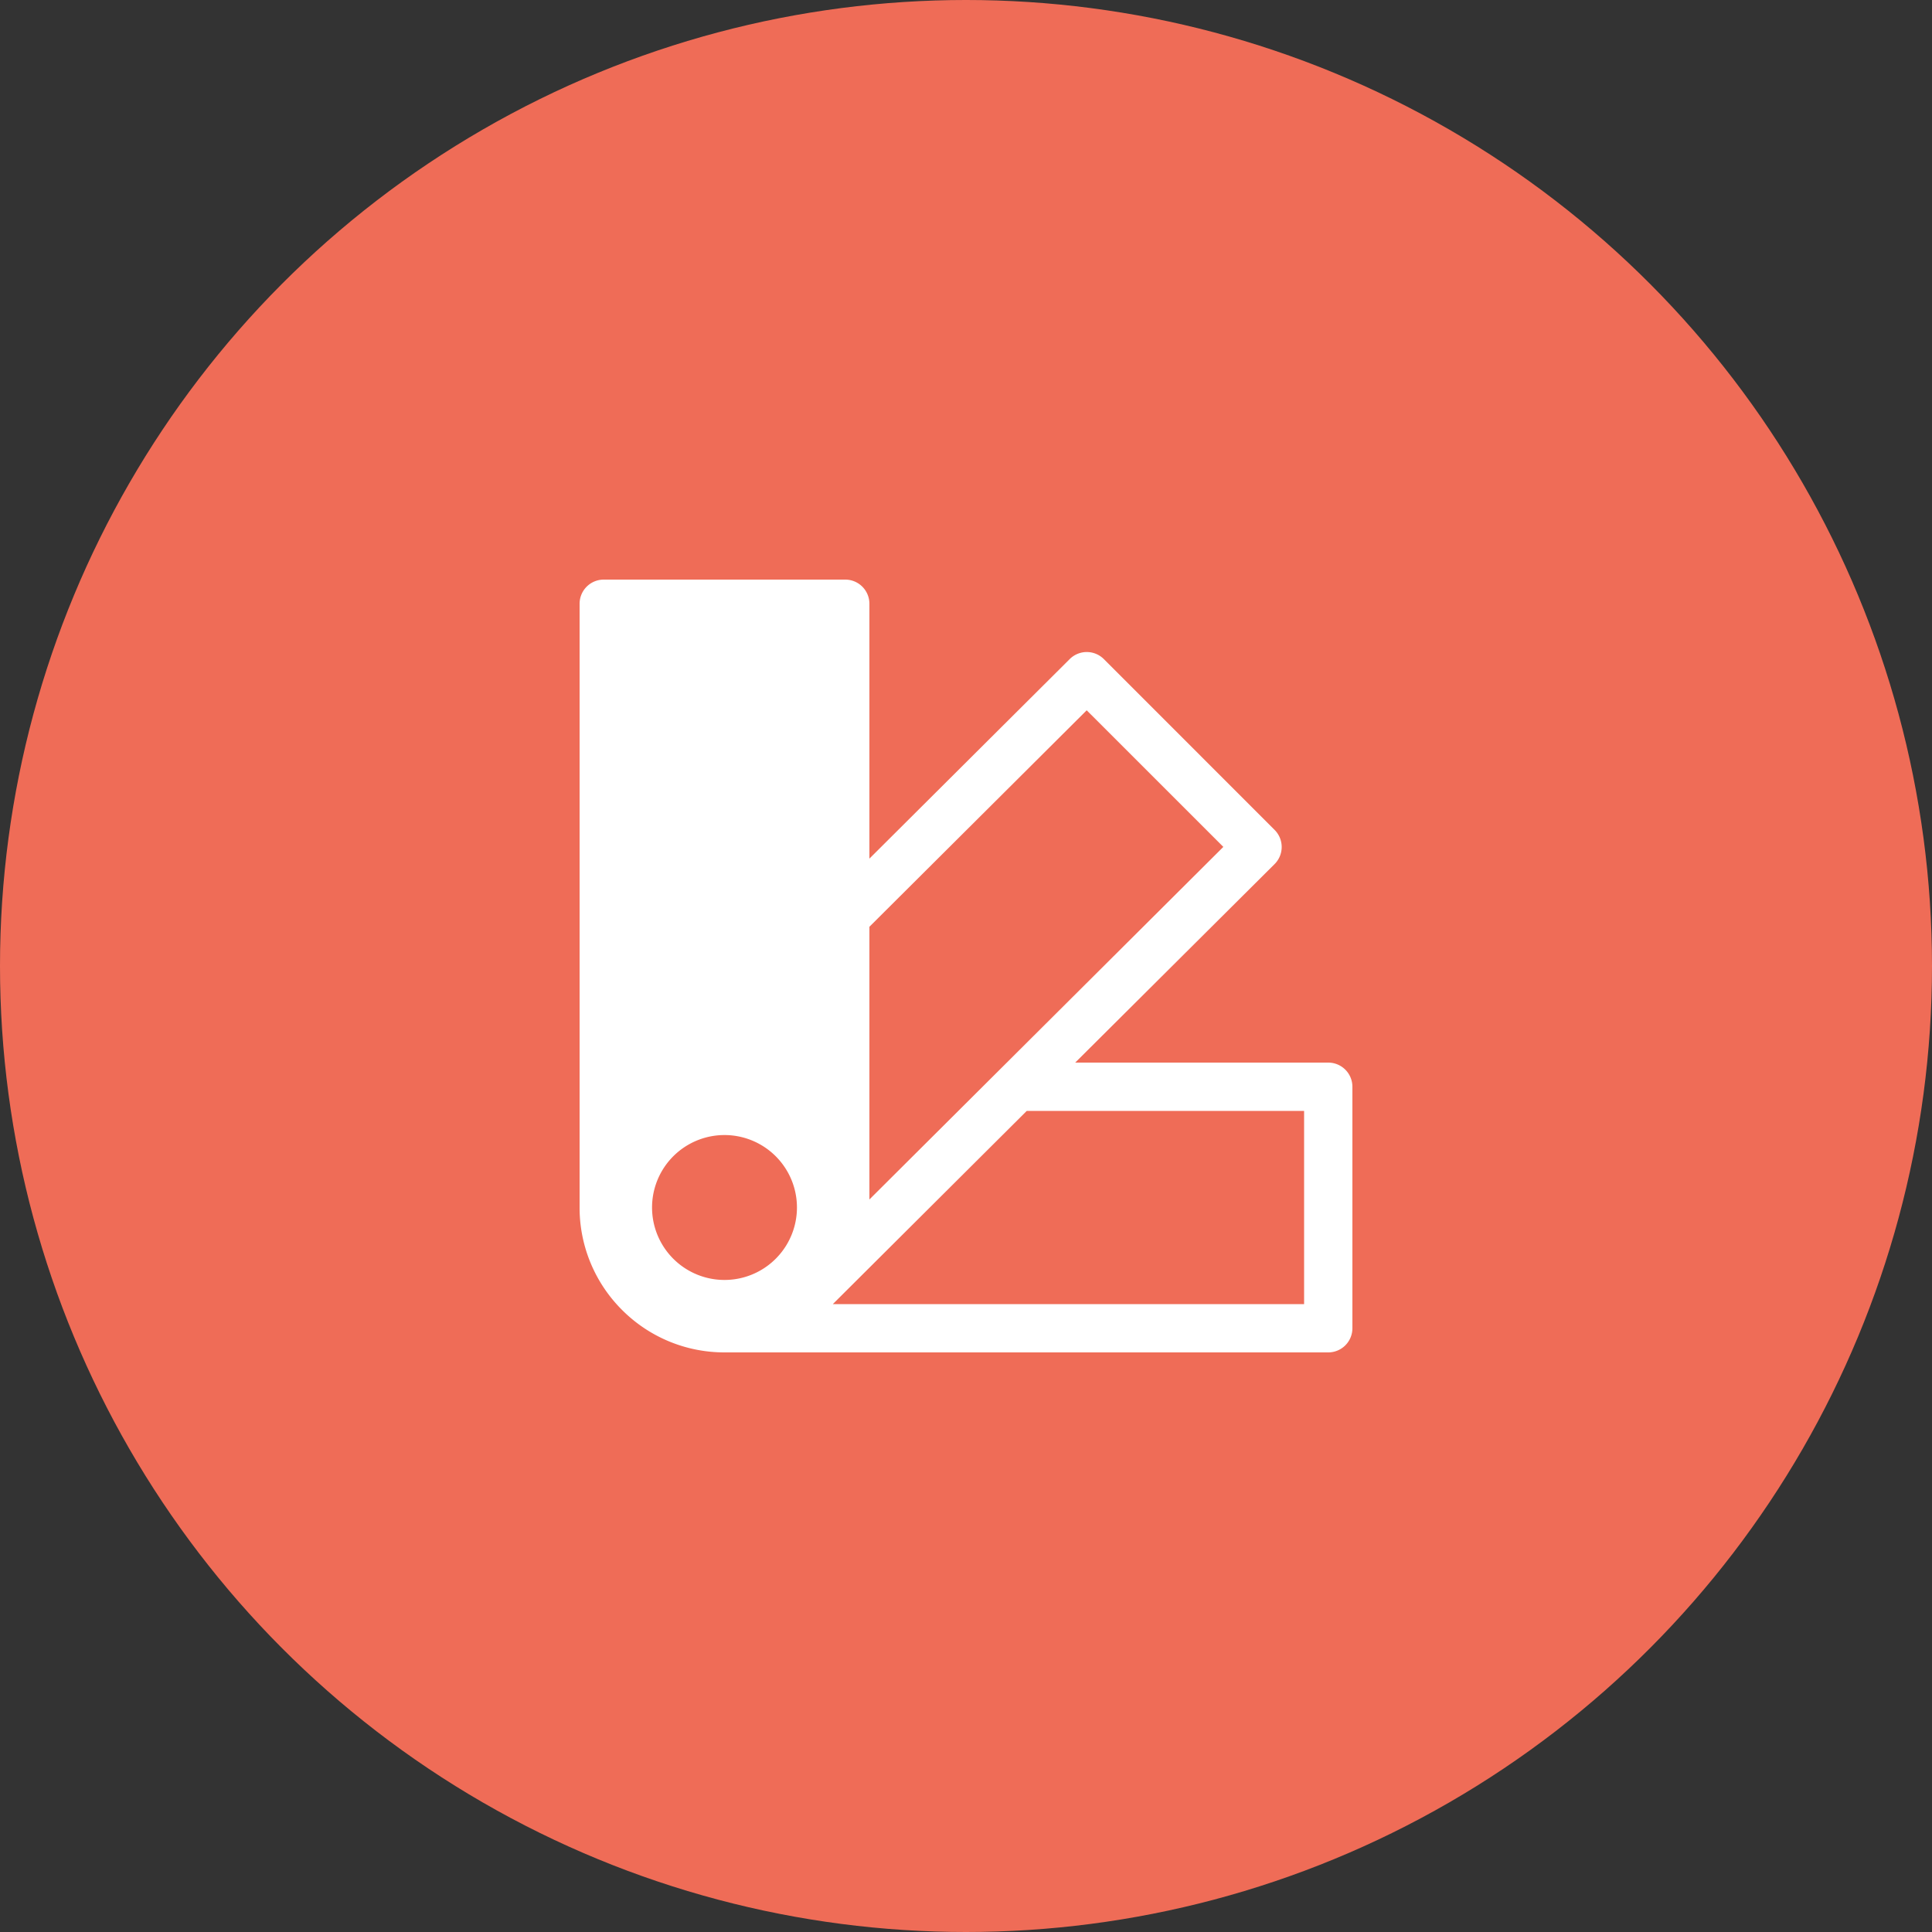 <svg width="80" height="80" fill="none" xmlns="http://www.w3.org/2000/svg"><rect width="100%" height="100%" fill="#333333" stroke="none"/><circle cx="40" cy="40" r="40" fill="#EF6C57"/><path fill-rule="evenodd" clip-rule="evenodd" d="M25 24a1 1 0 00-1 1v25.088a5.98 5.98 0 001.758 4.154A5.98 5.98 0 0030 56h25a1 1 0 001-1V45a1 1 0 00-1-1H44.522l8.256-8.22a1 1 0 000-1.416l-7.07-7.072a1 1 0 00-1.414 0L36 35.554V25a1 1 0 00-1-1H25zm25.656 11.068L36 49.668V38.376l8.998-8.964 5.658 5.656zM33 50a3 3 0 10-6 0 3 3 0 006 0zm9.516-4H54v8H34.486l8.03-8z" fill="#fff"/></svg>